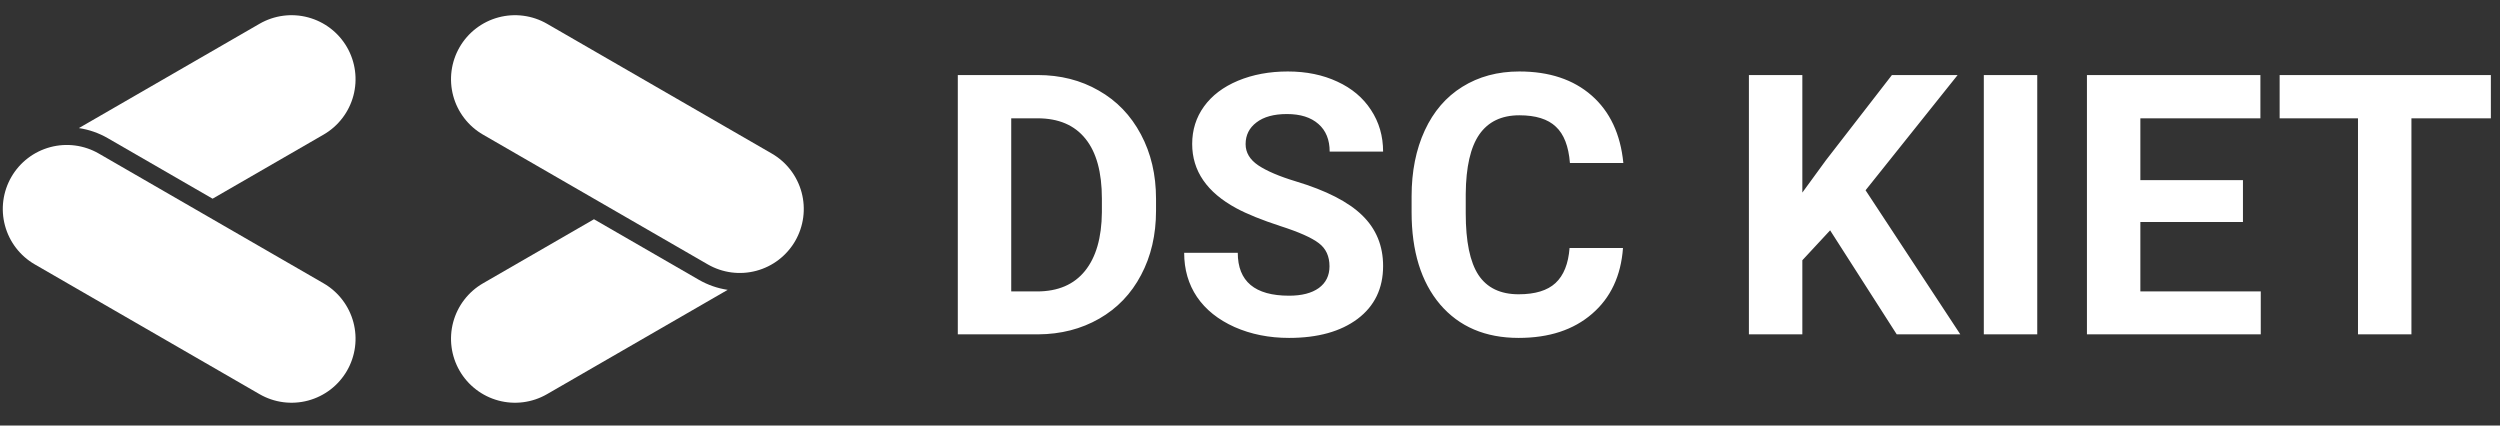 <svg width="329" height="56" viewBox="0 0 329 56" fill="none" xmlns="http://www.w3.org/2000/svg">
<rect x="0" y="0" width="329" height="56" fill="#333333" stroke="none"/>
<path d="M42.58 37.283L13.001 20.206C11.066 19.089 8.767 18.786 6.61 19.365C4.452 19.943 2.612 21.354 1.495 23.289C0.378 25.223 0.076 27.522 0.654 29.68C1.232 31.838 2.644 33.678 4.578 34.794L34.157 51.872C35.115 52.425 36.172 52.784 37.269 52.928C38.366 53.072 39.48 52.999 40.548 52.713C41.617 52.427 42.618 51.933 43.496 51.26C44.373 50.586 45.109 49.747 45.663 48.789C46.216 47.831 46.575 46.773 46.719 45.677C46.863 44.58 46.79 43.466 46.504 42.397C46.218 41.329 45.724 40.328 45.05 39.45C44.377 38.572 43.538 37.836 42.58 37.283V37.283Z" fill="white"/>
<path d="M101.566 20.206L71.987 3.128C71.029 2.575 69.972 2.216 68.875 2.072C67.778 1.928 66.664 2.001 65.596 2.287C64.527 2.573 63.526 3.067 62.648 3.741C61.771 4.414 61.035 5.253 60.482 6.211C59.928 7.169 59.57 8.227 59.425 9.323C59.281 10.42 59.354 11.534 59.64 12.603C59.926 13.671 60.42 14.672 61.094 15.55C61.767 16.427 62.607 17.164 63.565 17.717L93.143 34.794C94.101 35.347 95.158 35.706 96.255 35.851C97.352 35.995 98.466 35.922 99.534 35.636C100.603 35.35 101.604 34.856 102.482 34.182C103.359 33.509 104.096 32.669 104.649 31.712C105.202 30.754 105.561 29.696 105.705 28.6C105.849 27.503 105.776 26.389 105.49 25.32C105.204 24.252 104.71 23.25 104.036 22.373C103.363 21.495 102.524 20.759 101.566 20.206V20.206Z" fill="white"/>
<path d="M91.972 36.823L78.167 28.853L63.565 37.283C61.63 38.4 60.218 40.24 59.64 42.398C59.062 44.555 59.365 46.854 60.482 48.789C61.599 50.723 63.438 52.135 65.596 52.713C67.754 53.291 70.053 52.989 71.987 51.872L95.764 38.144C94.428 37.945 93.142 37.497 91.972 36.823V36.823Z" fill="white"/>
<path d="M14.172 18.177L27.977 26.148L42.58 17.717C44.514 16.6 45.926 14.76 46.504 12.603C47.082 10.445 46.779 8.146 45.663 6.211C44.546 4.277 42.706 2.865 40.548 2.287C38.391 1.709 36.092 2.012 34.157 3.128L10.381 16.856C11.716 17.055 13.002 17.503 14.172 18.177V18.177Z" fill="white"/>
<path d="M126.047 44V9.875H136.547C139.547 9.875 142.227 10.555 144.586 11.914C146.961 13.258 148.812 15.18 150.141 17.68C151.469 20.164 152.133 22.992 152.133 26.164V27.734C152.133 30.906 151.477 33.727 150.164 36.195C148.867 38.664 147.031 40.578 144.656 41.938C142.281 43.297 139.602 43.984 136.617 44H126.047ZM133.078 15.57V38.352H136.477C139.227 38.352 141.328 37.453 142.781 35.656C144.234 33.859 144.977 31.289 145.008 27.945V26.141C145.008 22.672 144.289 20.047 142.852 18.266C141.414 16.469 139.312 15.57 136.547 15.57H133.078ZM174.961 35.047C174.961 33.719 174.492 32.703 173.555 32C172.617 31.281 170.93 30.531 168.492 29.75C166.055 28.953 164.125 28.172 162.703 27.406C158.828 25.312 156.891 22.492 156.891 18.945C156.891 17.102 157.406 15.461 158.438 14.023C159.484 12.57 160.977 11.438 162.914 10.625C164.867 9.812 167.055 9.406 169.477 9.406C171.914 9.406 174.086 9.852 175.992 10.742C177.898 11.617 179.375 12.859 180.422 14.469C181.484 16.078 182.016 17.906 182.016 19.953H174.984C174.984 18.391 174.492 17.18 173.508 16.32C172.523 15.445 171.141 15.008 169.359 15.008C167.641 15.008 166.305 15.375 165.352 16.109C164.398 16.828 163.922 17.781 163.922 18.969C163.922 20.078 164.477 21.008 165.586 21.758C166.711 22.508 168.359 23.211 170.531 23.867C174.531 25.07 177.445 26.562 179.273 28.344C181.102 30.125 182.016 32.344 182.016 35C182.016 37.953 180.898 40.273 178.664 41.961C176.43 43.633 173.422 44.469 169.641 44.469C167.016 44.469 164.625 43.992 162.469 43.039C160.312 42.07 158.664 40.75 157.523 39.078C156.398 37.406 155.836 35.469 155.836 33.266H162.891C162.891 37.031 165.141 38.914 169.641 38.914C171.312 38.914 172.617 38.578 173.555 37.906C174.492 37.219 174.961 36.266 174.961 35.047ZM213.586 32.633C213.32 36.305 211.961 39.195 209.508 41.305C207.07 43.414 203.852 44.469 199.852 44.469C195.477 44.469 192.031 43 189.516 40.062C187.016 37.109 185.766 33.062 185.766 27.922V25.836C185.766 22.555 186.344 19.664 187.5 17.164C188.656 14.664 190.305 12.75 192.445 11.422C194.602 10.078 197.102 9.406 199.945 9.406C203.883 9.406 207.055 10.461 209.461 12.57C211.867 14.68 213.258 17.641 213.633 21.453H206.602C206.43 19.25 205.812 17.656 204.75 16.672C203.703 15.672 202.102 15.172 199.945 15.172C197.602 15.172 195.844 16.016 194.672 17.703C193.516 19.375 192.922 21.977 192.891 25.508V28.086C192.891 31.773 193.445 34.469 194.555 36.172C195.68 37.875 197.445 38.727 199.852 38.727C202.023 38.727 203.641 38.234 204.703 37.25C205.781 36.25 206.398 34.711 206.555 32.633H213.586ZM240.844 30.312L237.188 34.25V44H230.156V9.875H237.188V25.344L240.281 21.102L248.977 9.875H257.625L245.508 25.039L257.977 44H249.609L240.844 30.312ZM268.102 44H261.07V9.875H268.102V44ZM295.172 29.211H281.672V38.352H297.516V44H274.641V9.875H297.469V15.57H281.672V23.703H295.172V29.211ZM327.797 15.57H317.344V44H310.312V15.57H300V9.875H327.797V15.57Z" fill="white"/>
</svg>
